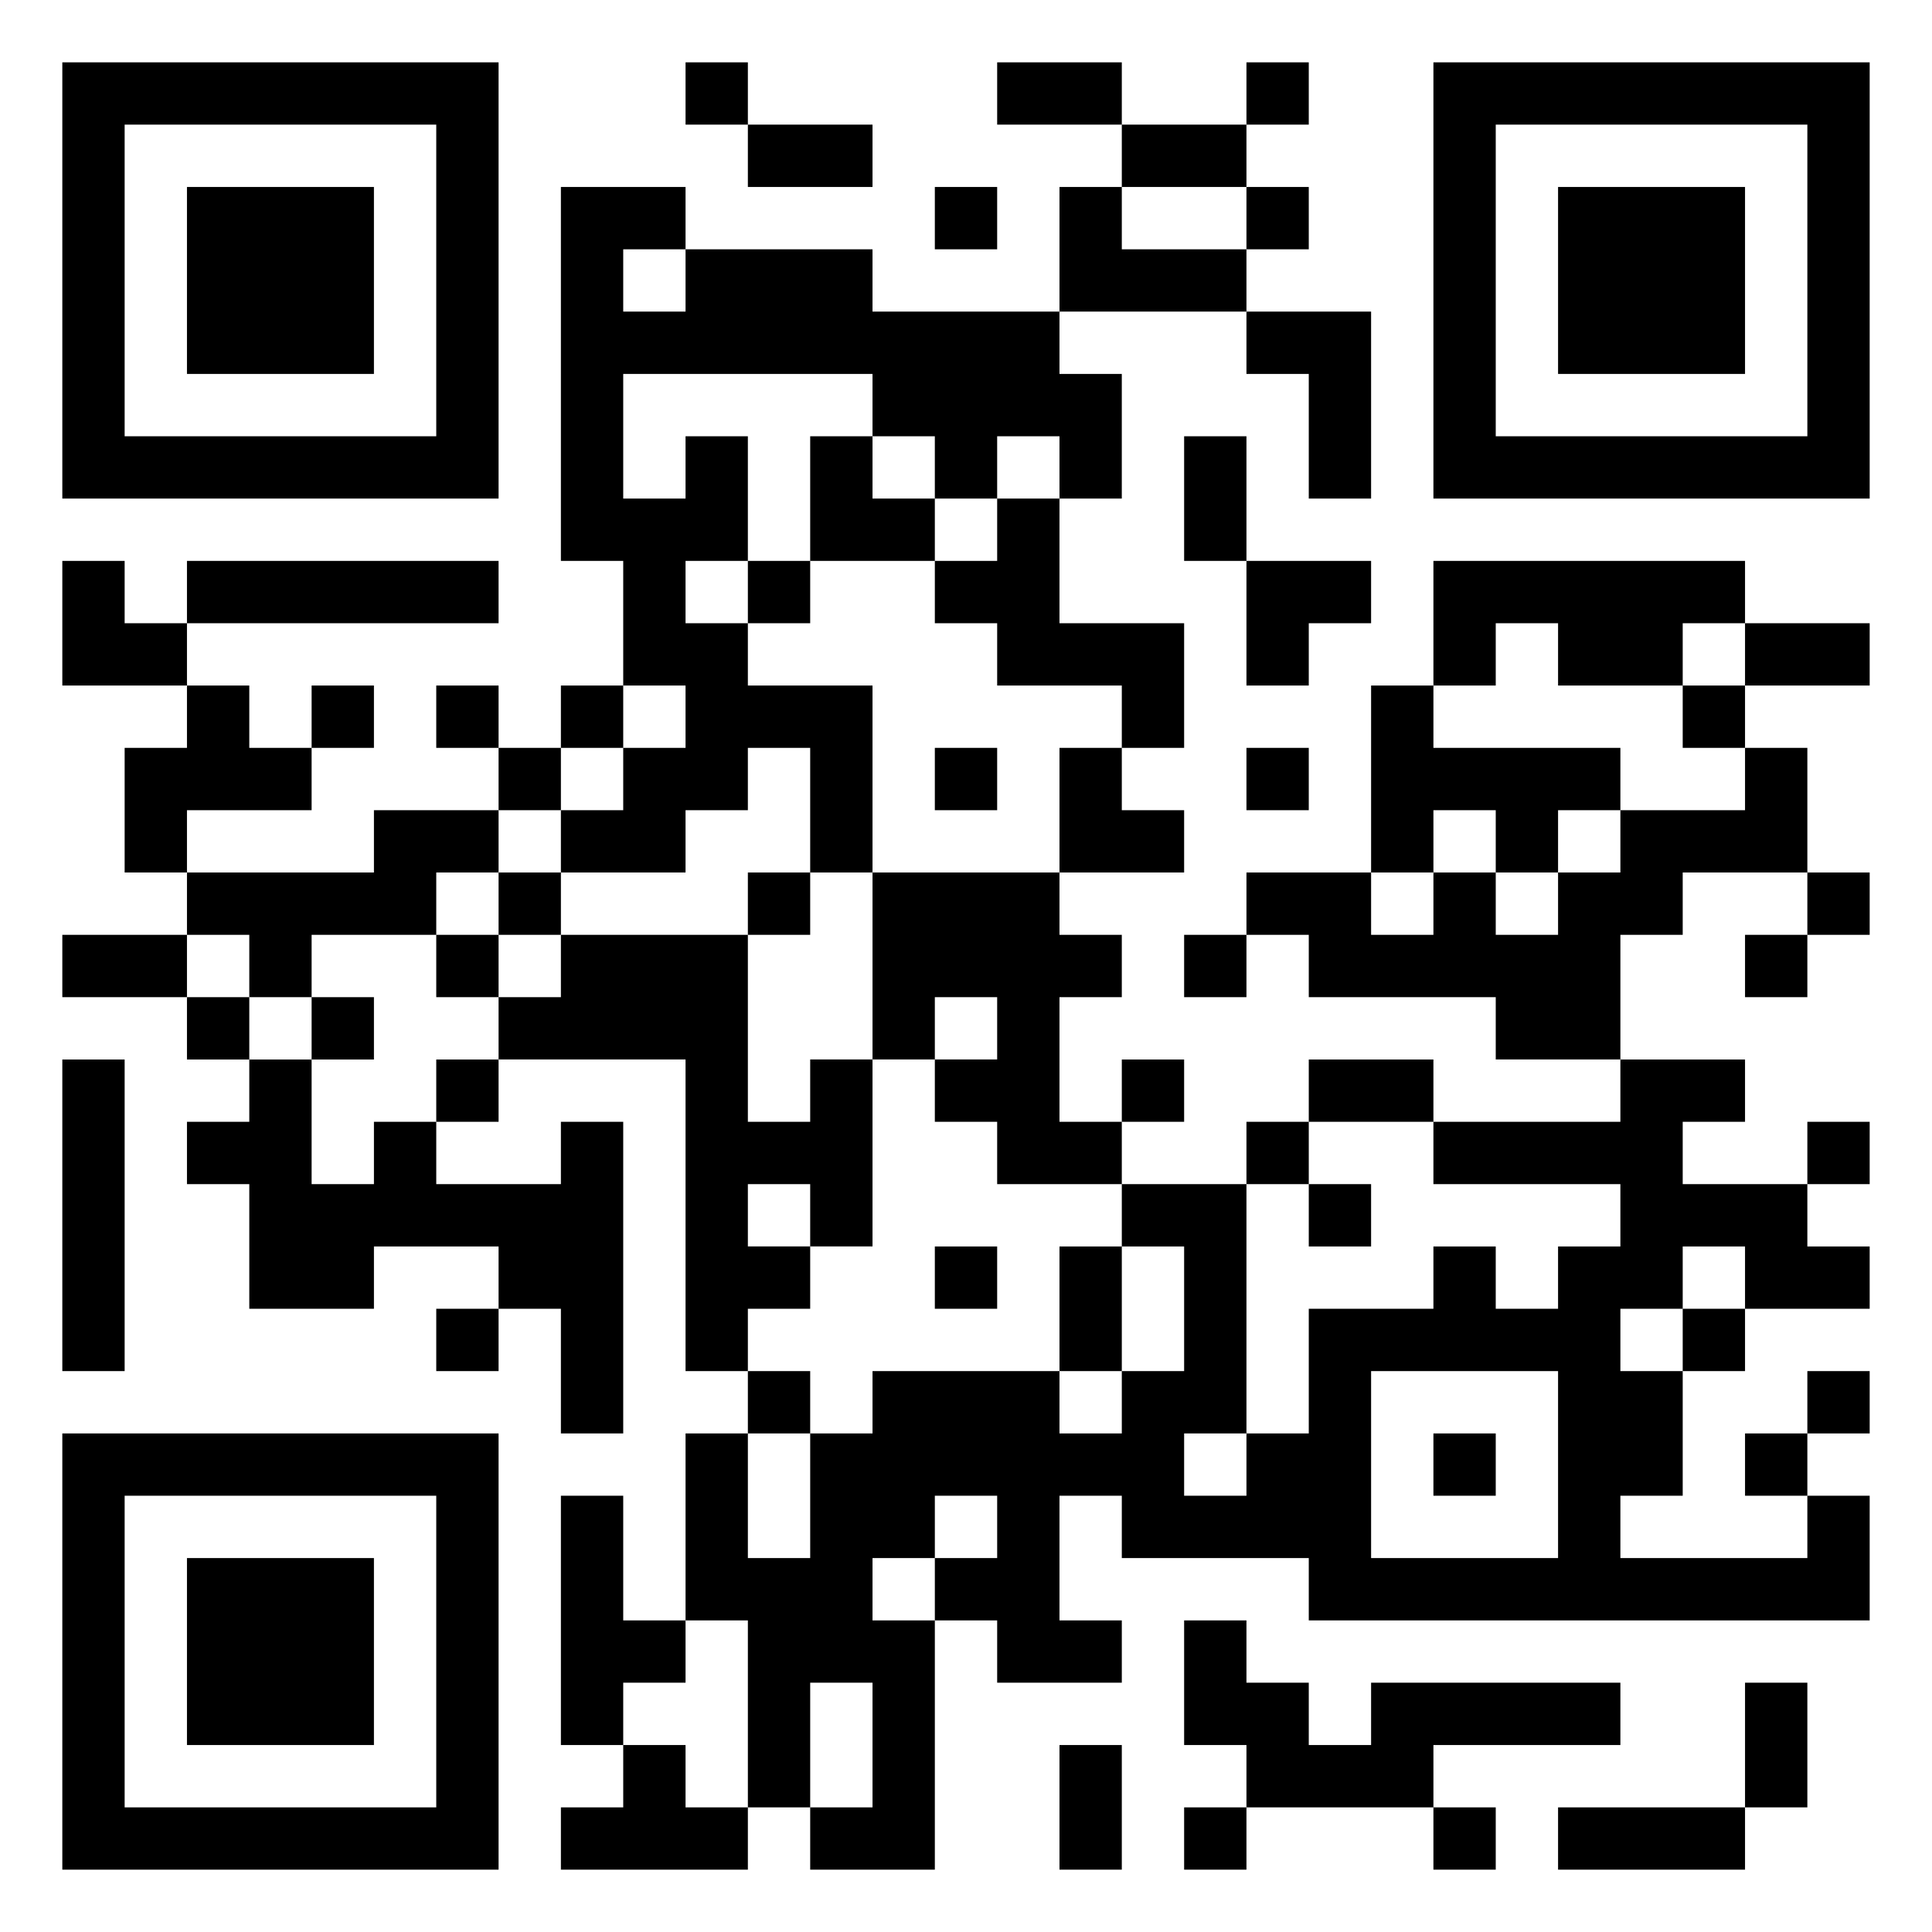 <svg xmlns="http://www.w3.org/2000/svg" viewBox="0 0 31 31"><path d="M1 1h7v7h-7zM11 1h1v1h-1zM16 1h2v1h-2zM20 1h1v1h-1zM23 1h7v7h-7zM2 2v5h5v-5zM12 2h2v1h-2zM18 2h2v1h-2zM24 2v5h5v-5zM3 3h3v3h-3zM9 3h2v1h-1v1h1v-1h3v1h3v1h1v2h-1v-1h-1v1h-1v-1h-1v-1h-4v2h1v-1h1v2h-1v1h1v1h2v3h-1v-2h-1v1h-1v1h-2v-1h1v-1h1v-1h-1v-2h-1zM15 3h1v1h-1zM17 3h1v1h2v1h-3zM20 3h1v1h-1zM25 3h3v3h-3zM20 5h2v3h-1v-2h-1zM13 7h1v1h1v1h-2zM19 7h1v2h-1zM16 8h1v2h2v2h-1v-1h-2v-1h-1v-1h1zM1 9h1v1h1v1h-2zM3 9h5v1h-5zM12 9h1v1h-1zM20 9h2v1h-1v1h-1zM23 9h5v1h-1v1h-2v-1h-1v1h-1zM28 10h2v1h-2zM3 11h1v1h1v1h-2v1h-1v-2h1zM5 11h1v1h-1zM7 11h1v1h-1zM9 11h1v1h-1zM22 11h1v1h3v1h-1v1h-1v-1h-1v1h-1zM27 11h1v1h-1zM8 12h1v1h-1zM15 12h1v1h-1zM17 12h1v1h1v1h-2zM20 12h1v1h-1zM28 12h1v2h-2v1h-1v2h-2v-1h-3v-1h-1v-1h2v1h1v-1h1v1h1v-1h1v-1h2zM6 13h2v1h-1v1h-2v1h-1v-1h-1v-1h3zM8 14h1v1h-1zM12 14h1v1h-1zM14 14h3v1h1v1h-1v2h1v1h-2v-1h-1v-1h1v-1h-1v1h-1zM29 14h1v1h-1zM1 15h2v1h-2zM7 15h1v1h-1zM9 15h3v3h1v-1h1v3h-1v-1h-1v1h1v1h-1v1h-1v-5h-3v-1h1zM19 15h1v1h-1zM28 15h1v1h-1zM3 16h1v1h-1zM5 16h1v1h-1zM1 17h1v5h-1zM4 17h1v2h1v-1h1v1h2v-1h1v5h-1v-2h-1v-1h-2v1h-2v-2h-1v-1h1zM7 17h1v1h-1zM18 17h1v1h-1zM21 17h2v1h-2zM26 17h2v1h-1v1h2v1h1v1h-2v-1h-1v1h-1v1h1v2h-1v1h3v-1h1v2h-9v-1h-3v-1h-1v2h1v1h-2v-1h-1v-1h1v-1h-1v1h-1v1h1v4h-2v-1h1v-2h-1v2h-1v-3h-1v-3h1v2h1v-2h1v-1h3v1h1v-1h1v-2h-1v-1h2v4h-1v1h1v-1h1v-2h2v-1h1v1h1v-1h1v-1h-3v-1h3zM20 18h1v1h-1zM29 18h1v1h-1zM21 19h1v1h-1zM15 20h1v1h-1zM17 20h1v2h-1zM7 21h1v1h-1zM27 21h1v1h-1zM12 22h1v1h-1zM22 22v3h3v-3zM29 22h1v1h-1zM1 23h7v7h-7zM23 23h1v1h-1zM28 23h1v1h-1zM2 24v5h5v-5zM9 24h1v2h1v1h-1v1h-1zM3 25h3v3h-3zM19 26h1v1h1v1h1v-1h4v1h-3v1h-3v-1h-1zM28 27h1v2h-1zM10 28h1v1h1v1h-3v-1h1zM17 28h1v2h-1zM19 29h1v1h-1zM23 29h1v1h-1zM25 29h3v1h-3z"/></svg>